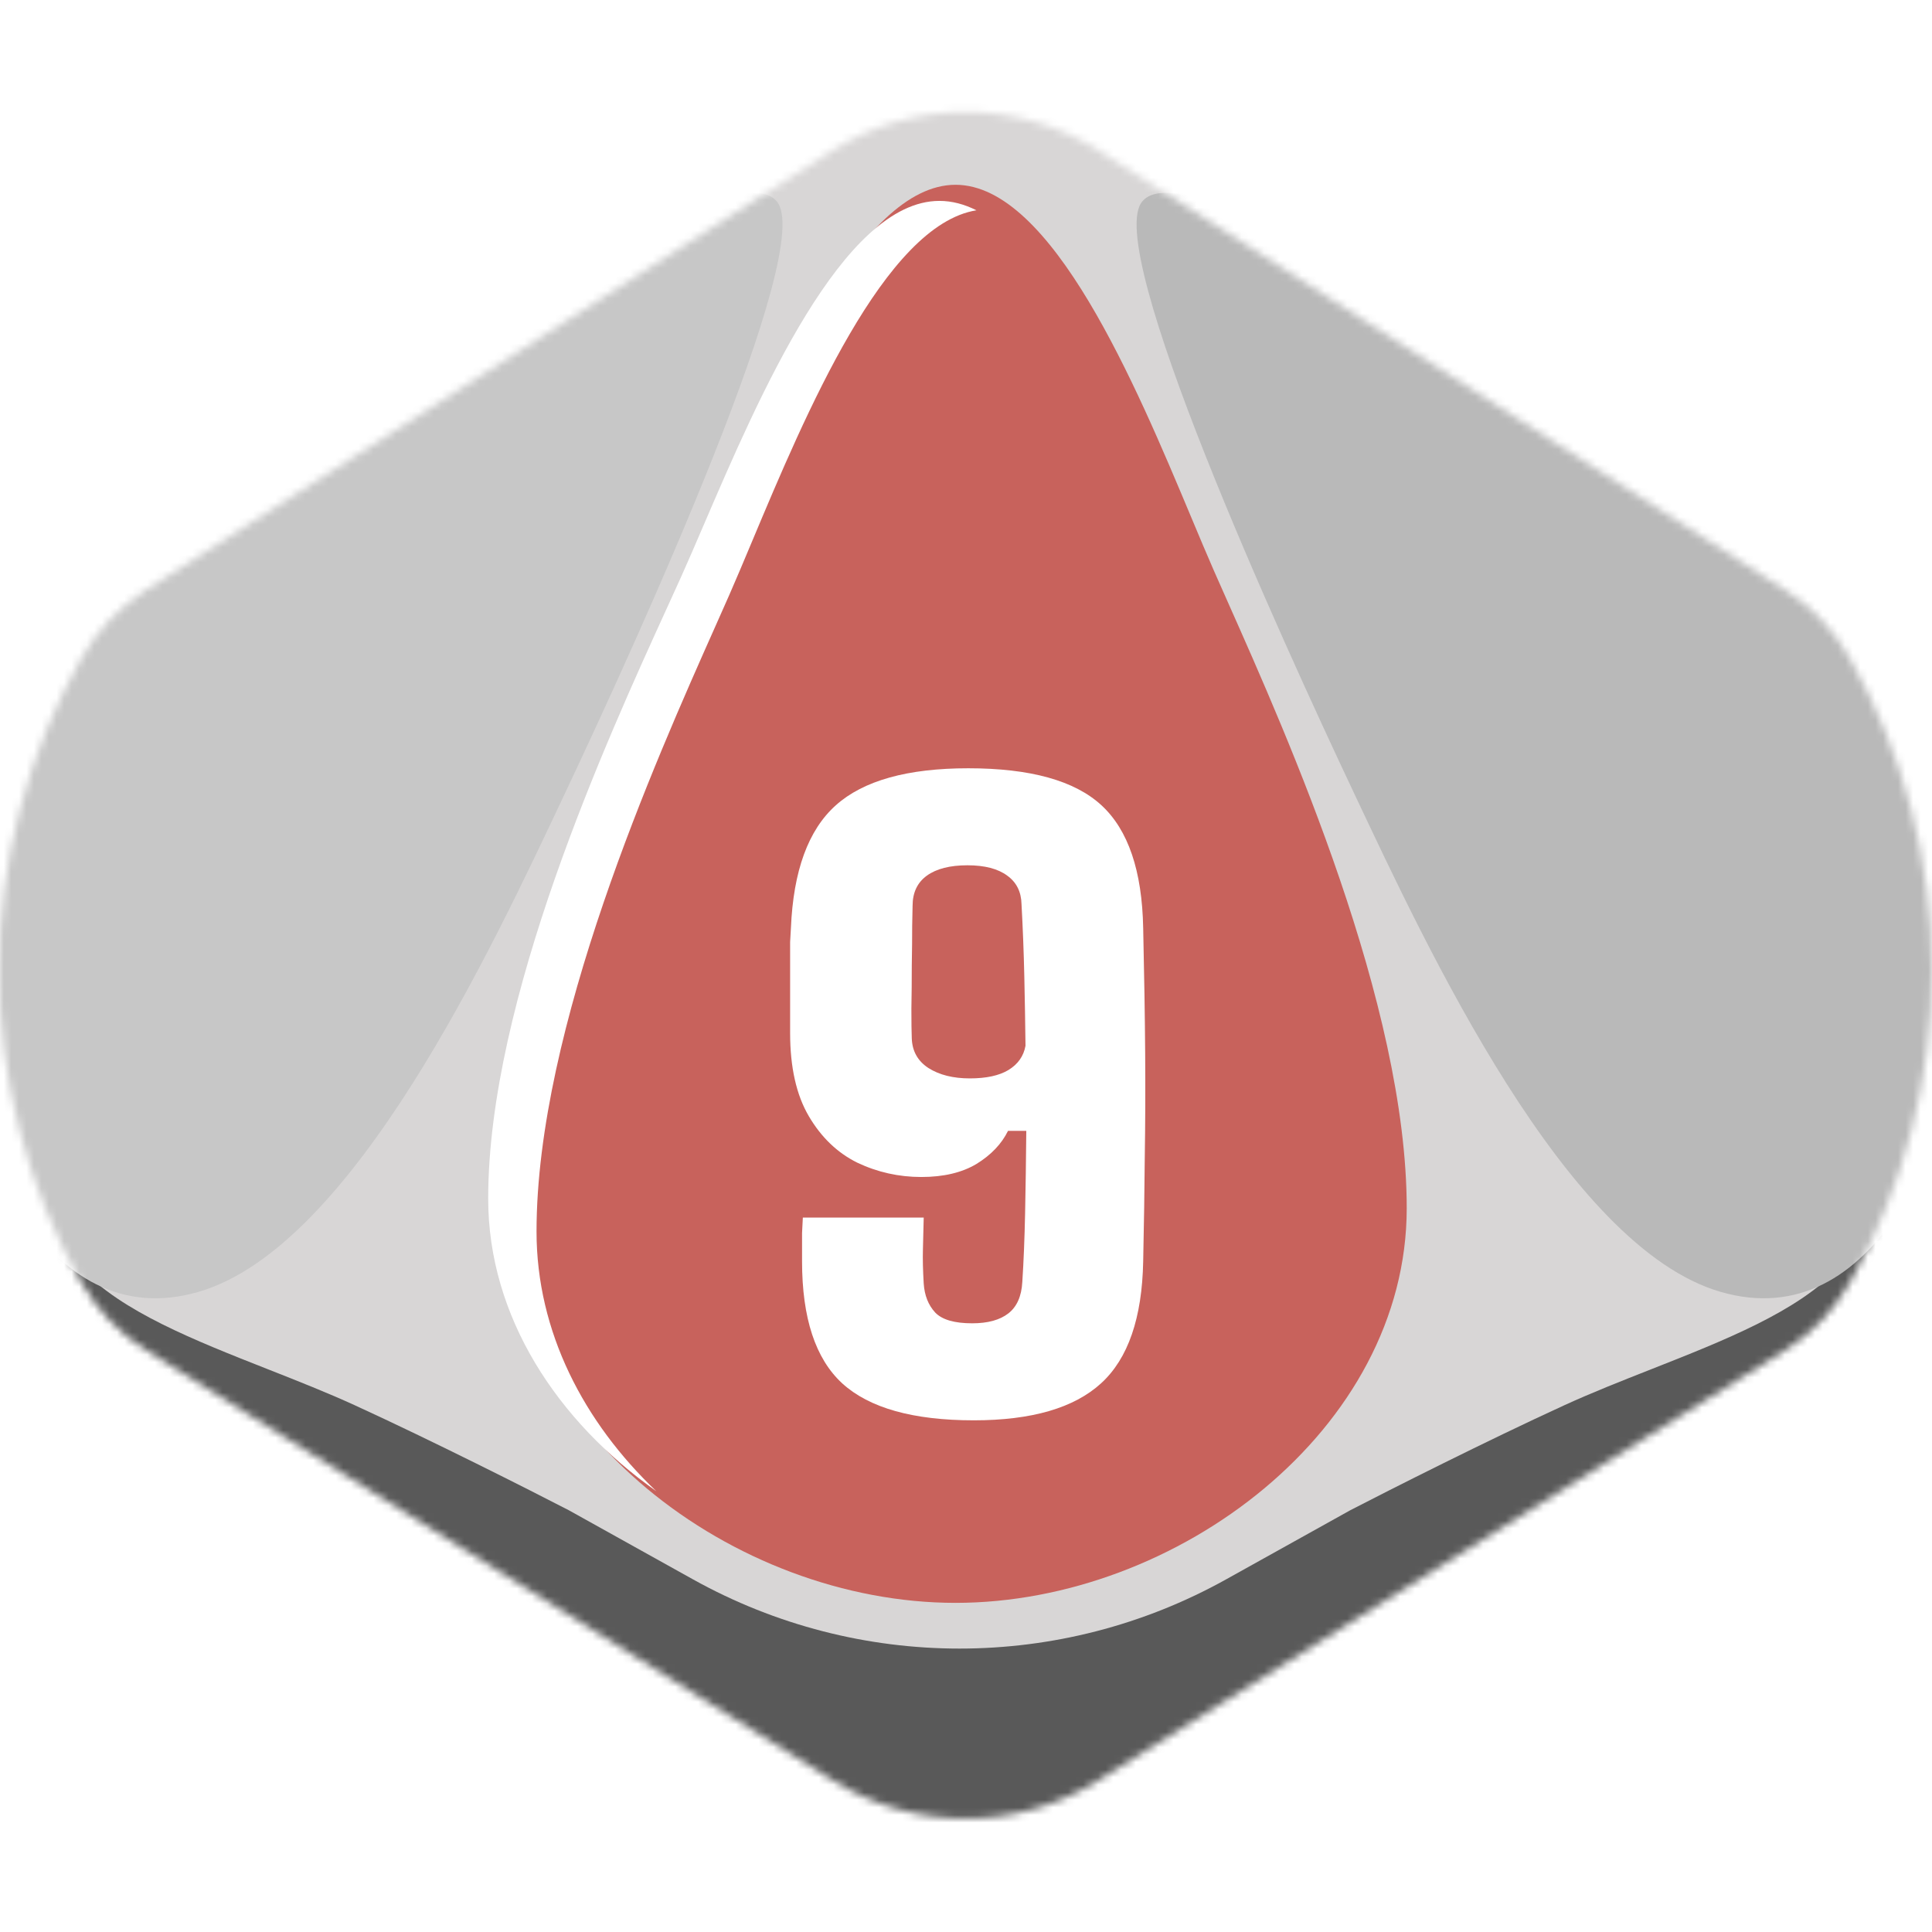 <svg width="256" height="256" viewBox="0 0 256 256" fill="none" xmlns="http://www.w3.org/2000/svg">
<desc>
  wrpg-online.com SWRPG Dice Asset
  Created by: Joshua Ziggas
  Source: https://github.com/swrpg-online/art
  License: CC BY-NC-SA 4.0
</desc><g clip-path="url(#clip0_112_5896)">
<mask id="mask0_112_5896" style="mask-type:alpha" maskUnits="userSpaceOnUse" x="-1" y="14" width="257" height="227">
<path d="M110.379 235.925C121.123 242.653 134.766 242.653 145.511 235.925L236.466 178.967C240.042 176.727 243.006 173.634 245.09 169.966C259.672 144.301 259.62 112.765 245.038 87.101C242.991 83.498 240.091 80.436 236.601 78.201L145.79 20.061C134.913 13.096 120.977 13.096 110.099 20.061L19.288 78.201C15.799 80.436 12.898 83.498 10.851 87.101C-3.731 112.765 -3.783 144.301 10.799 169.966C12.884 173.634 15.847 176.727 19.423 178.967L110.379 235.925Z" fill="#D1D1D1"/>
</mask>
<g mask="url(#mask0_112_5896)">
<rect width="256" height="256" fill="#C8625C"/>
<g style="mix-blend-mode:multiply">
<g filter="url(#filter0_f_112_5896)">
<path fill-rule="evenodd" clip-rule="evenodd" d="M264.336 9.538H-8.979V246.553H264.336V9.538ZM95.381 68.538L95.382 68.536C102.71 51.043 113.837 24.485 126.611 24.485C139.385 24.485 150.511 51.043 157.84 68.536C158.931 71.14 159.937 73.542 160.853 75.627C161.401 76.875 162.017 78.261 162.689 79.77C170.674 97.719 186.398 133.064 186.398 160.097C186.398 189.403 155.961 212.388 126.611 212.388C97.261 212.388 66.823 189.403 66.823 160.097C66.823 133.064 82.548 97.719 90.533 79.77L90.533 79.77C91.204 78.261 91.821 76.875 92.369 75.627C93.284 73.543 94.29 71.141 95.381 68.538Z" fill="#D8D6D6"/>
</g>
<g filter="url(#filter1_f_112_5896)">
<path d="M162.457 209.278C140.502 221.501 113.787 221.501 91.832 209.278L75.364 200.111C70.204 197.442 57.321 190.929 47.072 186.232C43.391 184.544 39.445 182.989 35.514 181.44C25.762 177.597 16.099 173.788 10.772 168.082C4.794 161.676 2.231 155.092 1.698 152.601H-3.641V256.695H257.93V152.601H252.591C252.058 155.092 249.495 161.676 243.517 168.082C238.19 173.788 228.526 177.597 218.775 181.44C214.844 182.989 210.898 184.544 207.217 186.232C196.968 190.929 184.085 197.442 178.925 200.111L162.457 209.278Z" fill="#595959"/>
</g>
<g filter="url(#filter2_f_112_5896)">
<path d="M179.438 105.141C169.73 84.573 145.997 32.611 151.391 26.657C154.627 22.868 168.112 29.363 184.293 38.023C200.474 46.684 233.376 69.959 244.163 80.784C254.95 91.609 261.423 112.719 260.344 131.664C259.265 150.608 248.478 177.131 227.982 171.177C207.486 165.223 189.147 125.71 179.438 105.141Z" fill="#B9B9B9"/>
</g>
<g filter="url(#filter3_f_112_5896)">
<path d="M74.851 105.141C84.559 84.573 108.292 32.611 102.898 26.657C99.662 22.868 86.177 29.363 69.996 38.023C53.815 46.684 20.913 69.959 10.126 80.784C-0.661 91.609 -7.134 112.719 -6.055 131.664C-4.976 150.608 5.811 177.131 26.307 171.177C46.803 165.223 65.142 125.71 74.851 105.141Z" fill="#C7C7C7"/>
</g>
</g>
</g>
<path d="M129.035 188.2C120.992 188.2 115.179 186.567 111.597 183.301C108.049 180.034 106.276 174.643 106.276 167.127C106.276 166.565 106.276 165.968 106.276 165.336C106.276 164.703 106.276 164.054 106.276 163.386C106.311 162.719 106.346 162.034 106.381 161.332H122.397C122.362 162.912 122.327 164.335 122.291 165.599C122.256 166.828 122.291 168.321 122.397 170.077C122.502 171.658 123.011 172.94 123.925 173.923C124.838 174.871 126.471 175.345 128.824 175.345C130.896 175.345 132.494 174.906 133.618 174.028C134.742 173.15 135.357 171.763 135.462 169.866C135.638 167.162 135.761 164.124 135.831 160.752C135.901 157.381 135.954 153.745 135.989 149.847H133.566C132.723 151.568 131.335 153.025 129.404 154.22C127.472 155.379 125.031 155.958 122.081 155.958C119.095 155.958 116.268 155.326 113.599 154.062C110.965 152.762 108.822 150.707 107.171 147.898C105.521 145.088 104.695 141.418 104.695 136.887C104.695 134.815 104.695 133.023 104.695 131.513C104.695 129.968 104.695 128.651 104.695 127.562C104.695 126.473 104.695 125.56 104.695 124.822C104.73 124.05 104.766 123.435 104.801 122.979C105.117 115.392 107.101 109.966 110.754 106.7C114.407 103.433 120.254 101.8 128.297 101.8C136.516 101.8 142.399 103.433 145.946 106.7C149.493 109.966 151.337 115.392 151.478 122.979C151.618 129.23 151.706 134.762 151.741 139.574C151.776 144.385 151.759 148.969 151.688 153.324C151.653 157.679 151.583 162.28 151.478 167.127C151.337 174.643 149.476 180.034 145.893 183.301C142.311 186.567 136.691 188.2 129.035 188.2ZM128.508 142.893C130.686 142.893 132.389 142.524 133.618 141.786C134.883 141.014 135.638 139.942 135.884 138.573C135.848 135.552 135.796 132.479 135.726 129.353C135.655 126.192 135.532 123.014 135.357 119.818C135.322 118.167 134.689 116.902 133.46 116.024C132.231 115.111 130.475 114.655 128.192 114.655C125.874 114.655 124.083 115.111 122.818 116.024C121.554 116.938 120.922 118.272 120.922 120.028C120.922 120.274 120.904 121.152 120.869 122.662C120.869 124.173 120.851 125.929 120.816 127.931C120.816 129.933 120.799 131.847 120.764 133.673C120.764 135.464 120.781 136.782 120.816 137.624C120.887 139.31 121.624 140.61 123.029 141.523C124.469 142.436 126.295 142.893 128.508 142.893Z" fill="white"/>
<g filter="url(#filter4_f_112_5896)">
<path fill-rule="evenodd" clip-rule="evenodd" d="M93.245 69.564L93.246 69.563C100.574 52.51 111.701 26.62 124.475 26.62C126.141 26.62 127.779 27.061 129.384 27.864C117.239 29.812 106.693 54.955 99.652 71.74C98.561 74.341 97.554 76.74 96.639 78.822C96.091 80.068 95.474 81.453 94.803 82.96L94.803 82.96C86.818 100.886 71.093 136.188 71.093 163.188C71.093 176.477 77.368 188.466 86.967 197.594C73.85 188.313 64.688 174.494 64.688 158.82C64.688 132.467 80.412 98.011 88.397 80.514L88.398 80.512C89.069 79.042 89.685 77.691 90.233 76.475C91.148 74.443 92.155 72.101 93.245 69.564Z" fill="white"/>
</g>
</g>
<defs>
<filter id="filter0_f_112_5896" x="-18.979" y="-0.462" width="293.314" height="257.015" filterUnits="userSpaceOnUse" color-interpolation-filters="sRGB">
<feFlood flood-opacity="0" result="BackgroundImageFix"/>
<feBlend mode="normal" in="SourceGraphic" in2="BackgroundImageFix" result="shape"/>
<feGaussianBlur stdDeviation="5" result="effect1_foregroundBlur_112_5896"/>
</filter>
<filter id="filter1_f_112_5896" x="-13.641" y="142.601" width="281.57" height="124.094" filterUnits="userSpaceOnUse" color-interpolation-filters="sRGB">
<feFlood flood-opacity="0" result="BackgroundImageFix"/>
<feBlend mode="normal" in="SourceGraphic" in2="BackgroundImageFix" result="shape"/>
<feGaussianBlur stdDeviation="5" result="effect1_foregroundBlur_112_5896"/>
</filter>
<filter id="filter2_f_112_5896" x="140.604" y="15.553" width="129.857" height="166.477" filterUnits="userSpaceOnUse" color-interpolation-filters="sRGB">
<feFlood flood-opacity="0" result="BackgroundImageFix"/>
<feBlend mode="normal" in="SourceGraphic" in2="BackgroundImageFix" result="shape"/>
<feGaussianBlur stdDeviation="5" result="effect1_foregroundBlur_112_5896"/>
</filter>
<filter id="filter3_f_112_5896" x="-16.172" y="15.553" width="129.857" height="166.477" filterUnits="userSpaceOnUse" color-interpolation-filters="sRGB">
<feFlood flood-opacity="0" result="BackgroundImageFix"/>
<feBlend mode="normal" in="SourceGraphic" in2="BackgroundImageFix" result="shape"/>
<feGaussianBlur stdDeviation="5" result="effect1_foregroundBlur_112_5896"/>
</filter>
<filter id="filter4_f_112_5896" x="60.688" y="22.62" width="72.697" height="178.974" filterUnits="userSpaceOnUse" color-interpolation-filters="sRGB">
<feFlood flood-opacity="0" result="BackgroundImageFix"/>
<feBlend mode="normal" in="SourceGraphic" in2="BackgroundImageFix" result="shape"/>
<feGaussianBlur stdDeviation="2" result="effect1_foregroundBlur_112_5896"/>
</filter>
<clipPath id="clip0_112_5896">
<rect width="256" height="256" fill="white"/>
</clipPath>
</defs>
</svg>
